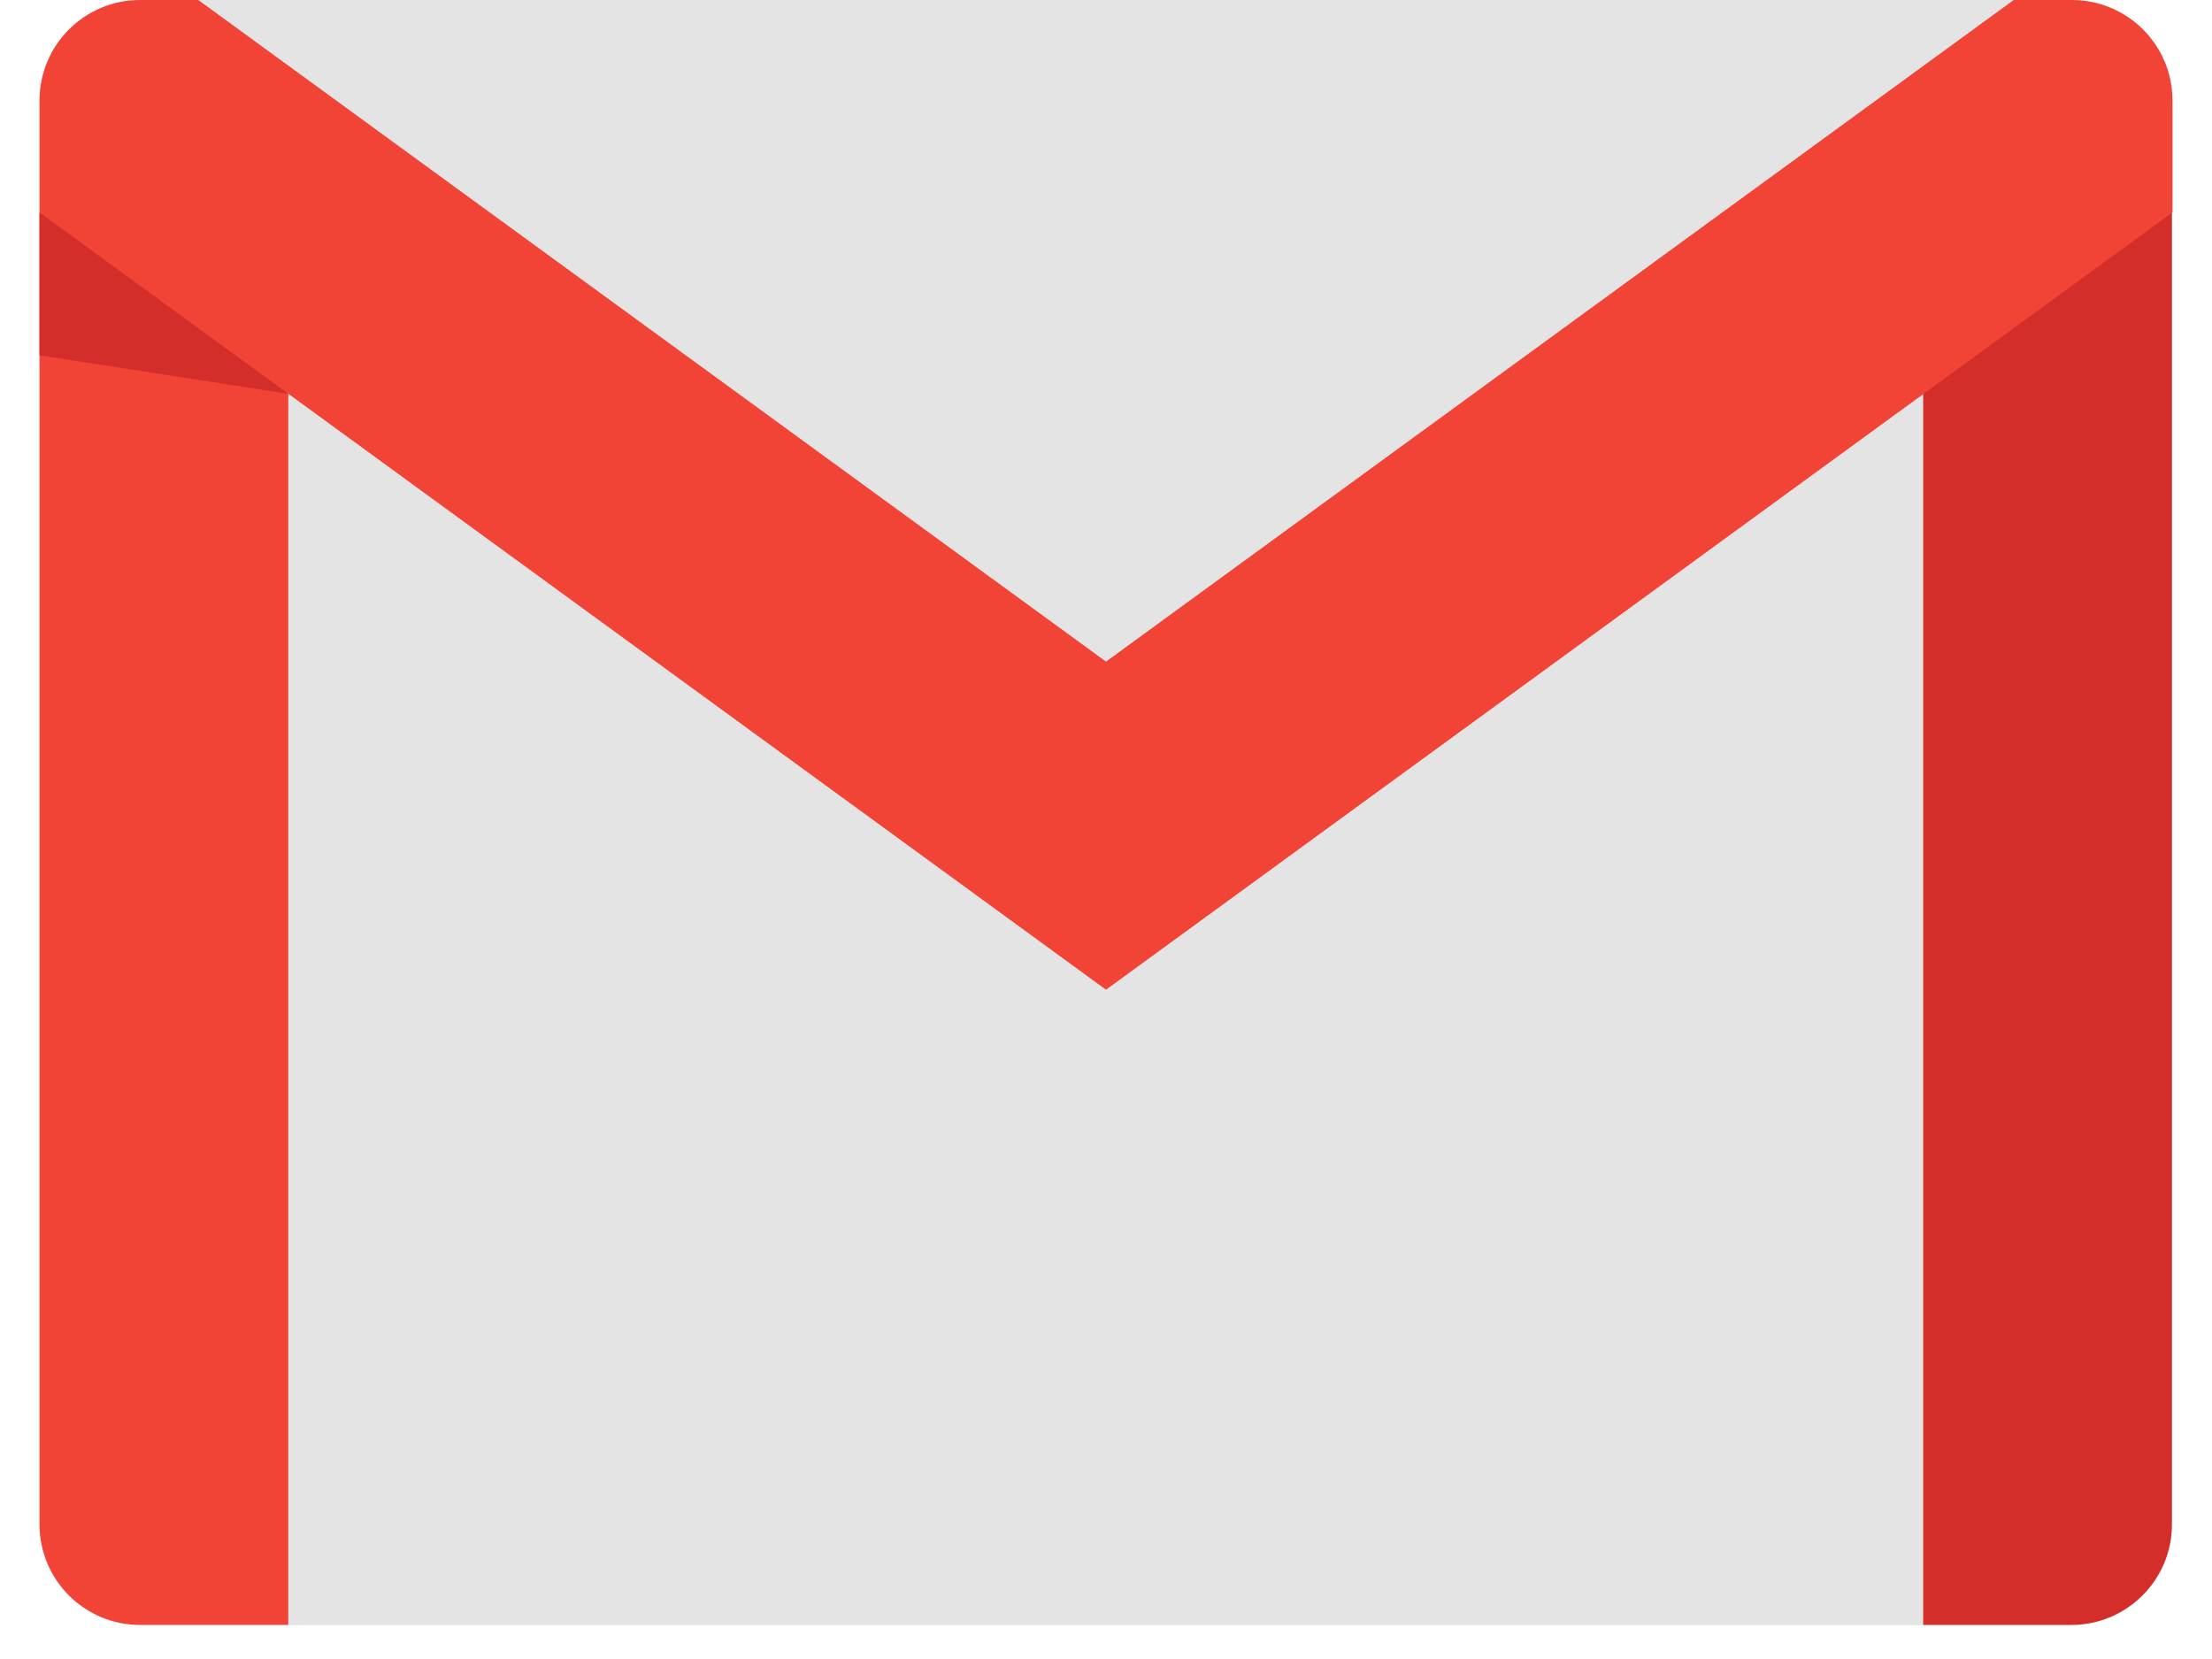 <svg width="28" height="21" viewBox="0 0 28 21" fill="none" xmlns="http://www.w3.org/2000/svg">
<path d="M26.072 3.264L24.349 20.572H3.646L2.258 3.599L13.998 10.172L26.072 3.264Z" fill="#E4E4E4"/>
<path d="M25.496 0L14.006 10.793L2.516 0H14.006H25.496Z" fill="#E4E4E4"/>
<path d="M3.649 4.985V20.569H1.773C1.07 20.569 0.5 19.999 0.5 19.296V2.689L2.557 2.746L3.649 4.985Z" fill="#F14336"/>
<path d="M27.493 2.689V19.296C27.493 19.999 26.922 20.569 26.219 20.569H24.344V4.985L25.382 2.531L27.493 2.689Z" fill="#D32E2A"/>
<path d="M27.5 1.273V2.689L24.351 4.984L14 12.528L3.649 4.984L0.5 2.689V1.273C0.5 0.57 1.07 0 1.773 0H2.51L14 8.375L25.49 0H26.226C26.93 0 27.5 0.57 27.5 1.273Z" fill="#F14336"/>
<path d="M3.649 4.985L0.5 4.497V2.689L3.649 4.985Z" fill="#D32E2A"/>
</svg>

